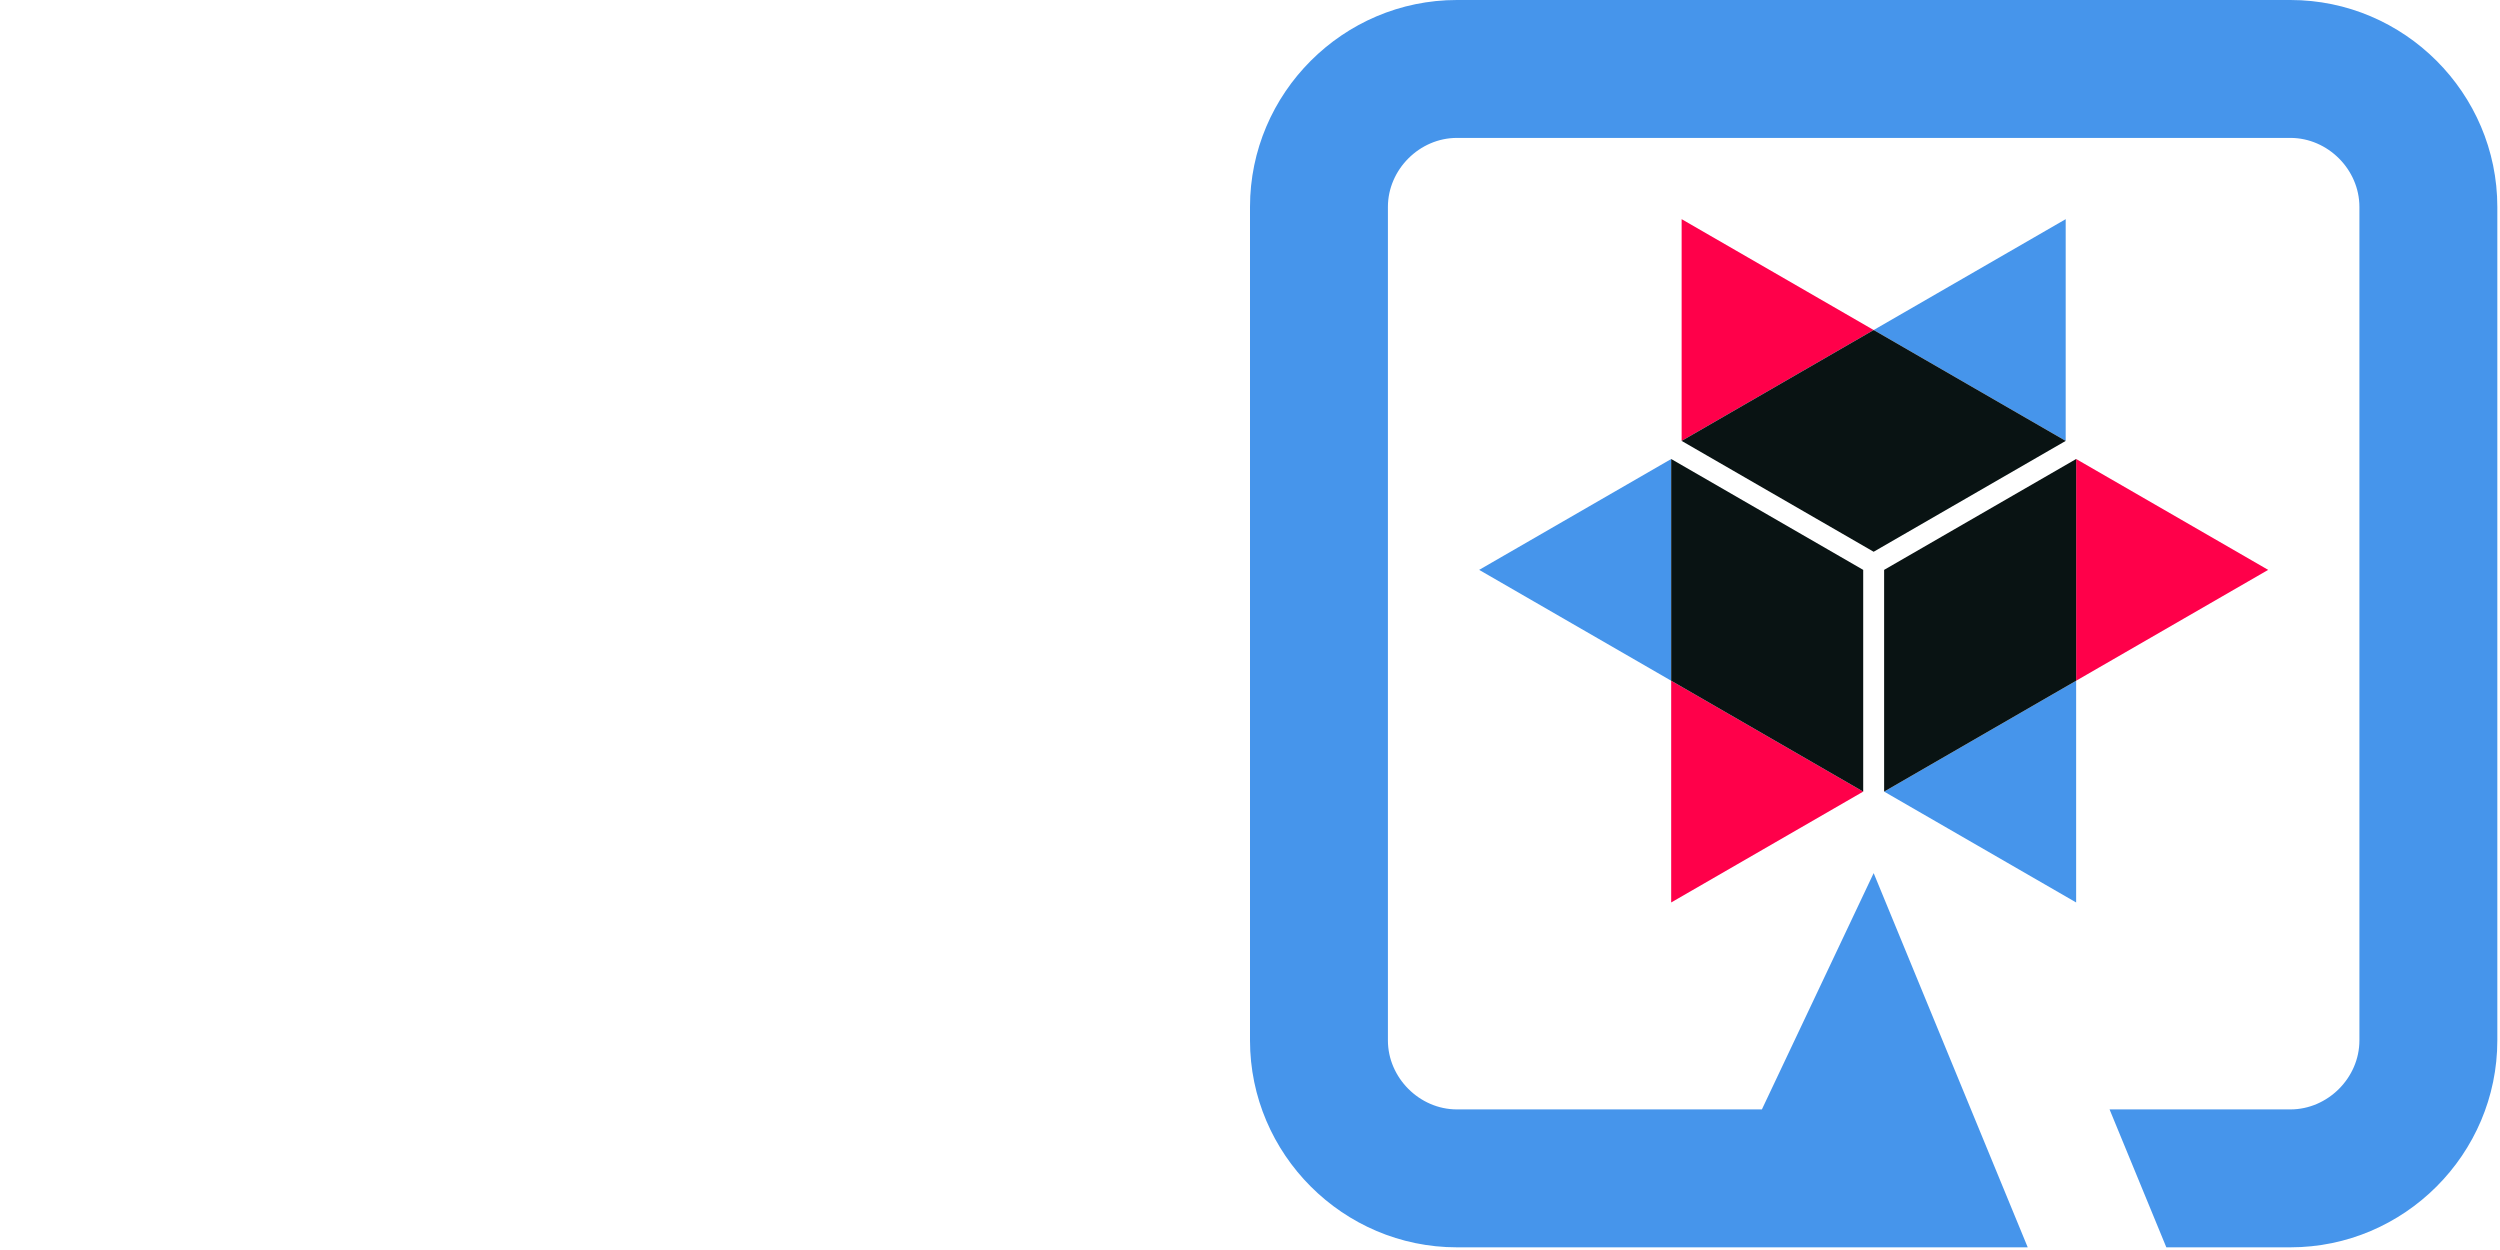 <svg
   xmlns="http://www.w3.org/2000/svg"
   id="svg8"
   version="1.1"
   viewBox="0 0 190.5 95.25"
   height="360"
   width="720">
  <defs
     id="defs2">
    <style
       id="style833">.cls-1{fill:#4695eb;}.cls-2{fill:#ff004a;}.cls-3{fill:#091313;}</style>
  </defs>

  <g
     id="layer1">
    <g
       transform="matrix(0.093,0,0,0.093,95.157,-0.093)"
       id="g875">
      <polygon
         class="cls-1"
         points="669.34,362.25 669.34,180.57 512,271.41 "
         id="polygon839" />
      <polygon
         class="cls-2"
         points="512,271.41 354.66,180.57 354.66,362.25 "
         id="polygon841" />
      <polygon
         class="cls-3"
         points="669.34,362.25 512,271.41 354.66,362.25 512,453.09 "
         id="polygon843" />
      <polygon
         class="cls-1"
         points="346.1,377.09 188.76,467.93 346.1,558.76 "
         id="polygon845" />
      <polygon
         class="cls-2"
         points="346.1,558.76 346.1,740.44 503.43,649.6 "
         id="polygon847" />
      <polygon
         class="cls-3"
         points="346.1,377.09 346.1,558.76 503.43,649.6 503.43,467.93 "
         id="polygon849" />
      <polygon
         class="cls-1"
         points="520.57,649.6 677.9,740.44 677.9,558.76 "
         id="polygon851" />
      <polygon
         class="cls-2"
         points="677.9,558.76 835.24,467.93 677.9,377.09 "
         id="polygon853" />
      <polygon
         class="cls-3"
         points="520.57,649.6 677.9,558.76 677.9,377.09 520.57,467.93 "
         id="polygon855" />
      <path
         class="cls-1"
         d="M 853.47,1 H 170.53 C 77.29,1 1,77.29 1,170.53 V 853.47 C 1,946.71 77.29,1023 170.53,1023 h 467.7 L 512,716.39 420.42,910 H 170.53 C 139.9,910 114,884.1 114,853.47 V 170.53 C 114,139.9 139.9,114 170.53,114 H 853.47 C 884.1,114 910,139.9 910,170.53 V 853.47 C 910,884.1 884.1,910 853.47,910 H 705.28 l 46.52,113 H 853.47 C 946.71,1023 1023,946.71 1023,853.47 V 170.53 C 1023,77.29 946.71,1 853.47,1 Z"
         id="path857" />
    </g>
  </g>
</svg>
